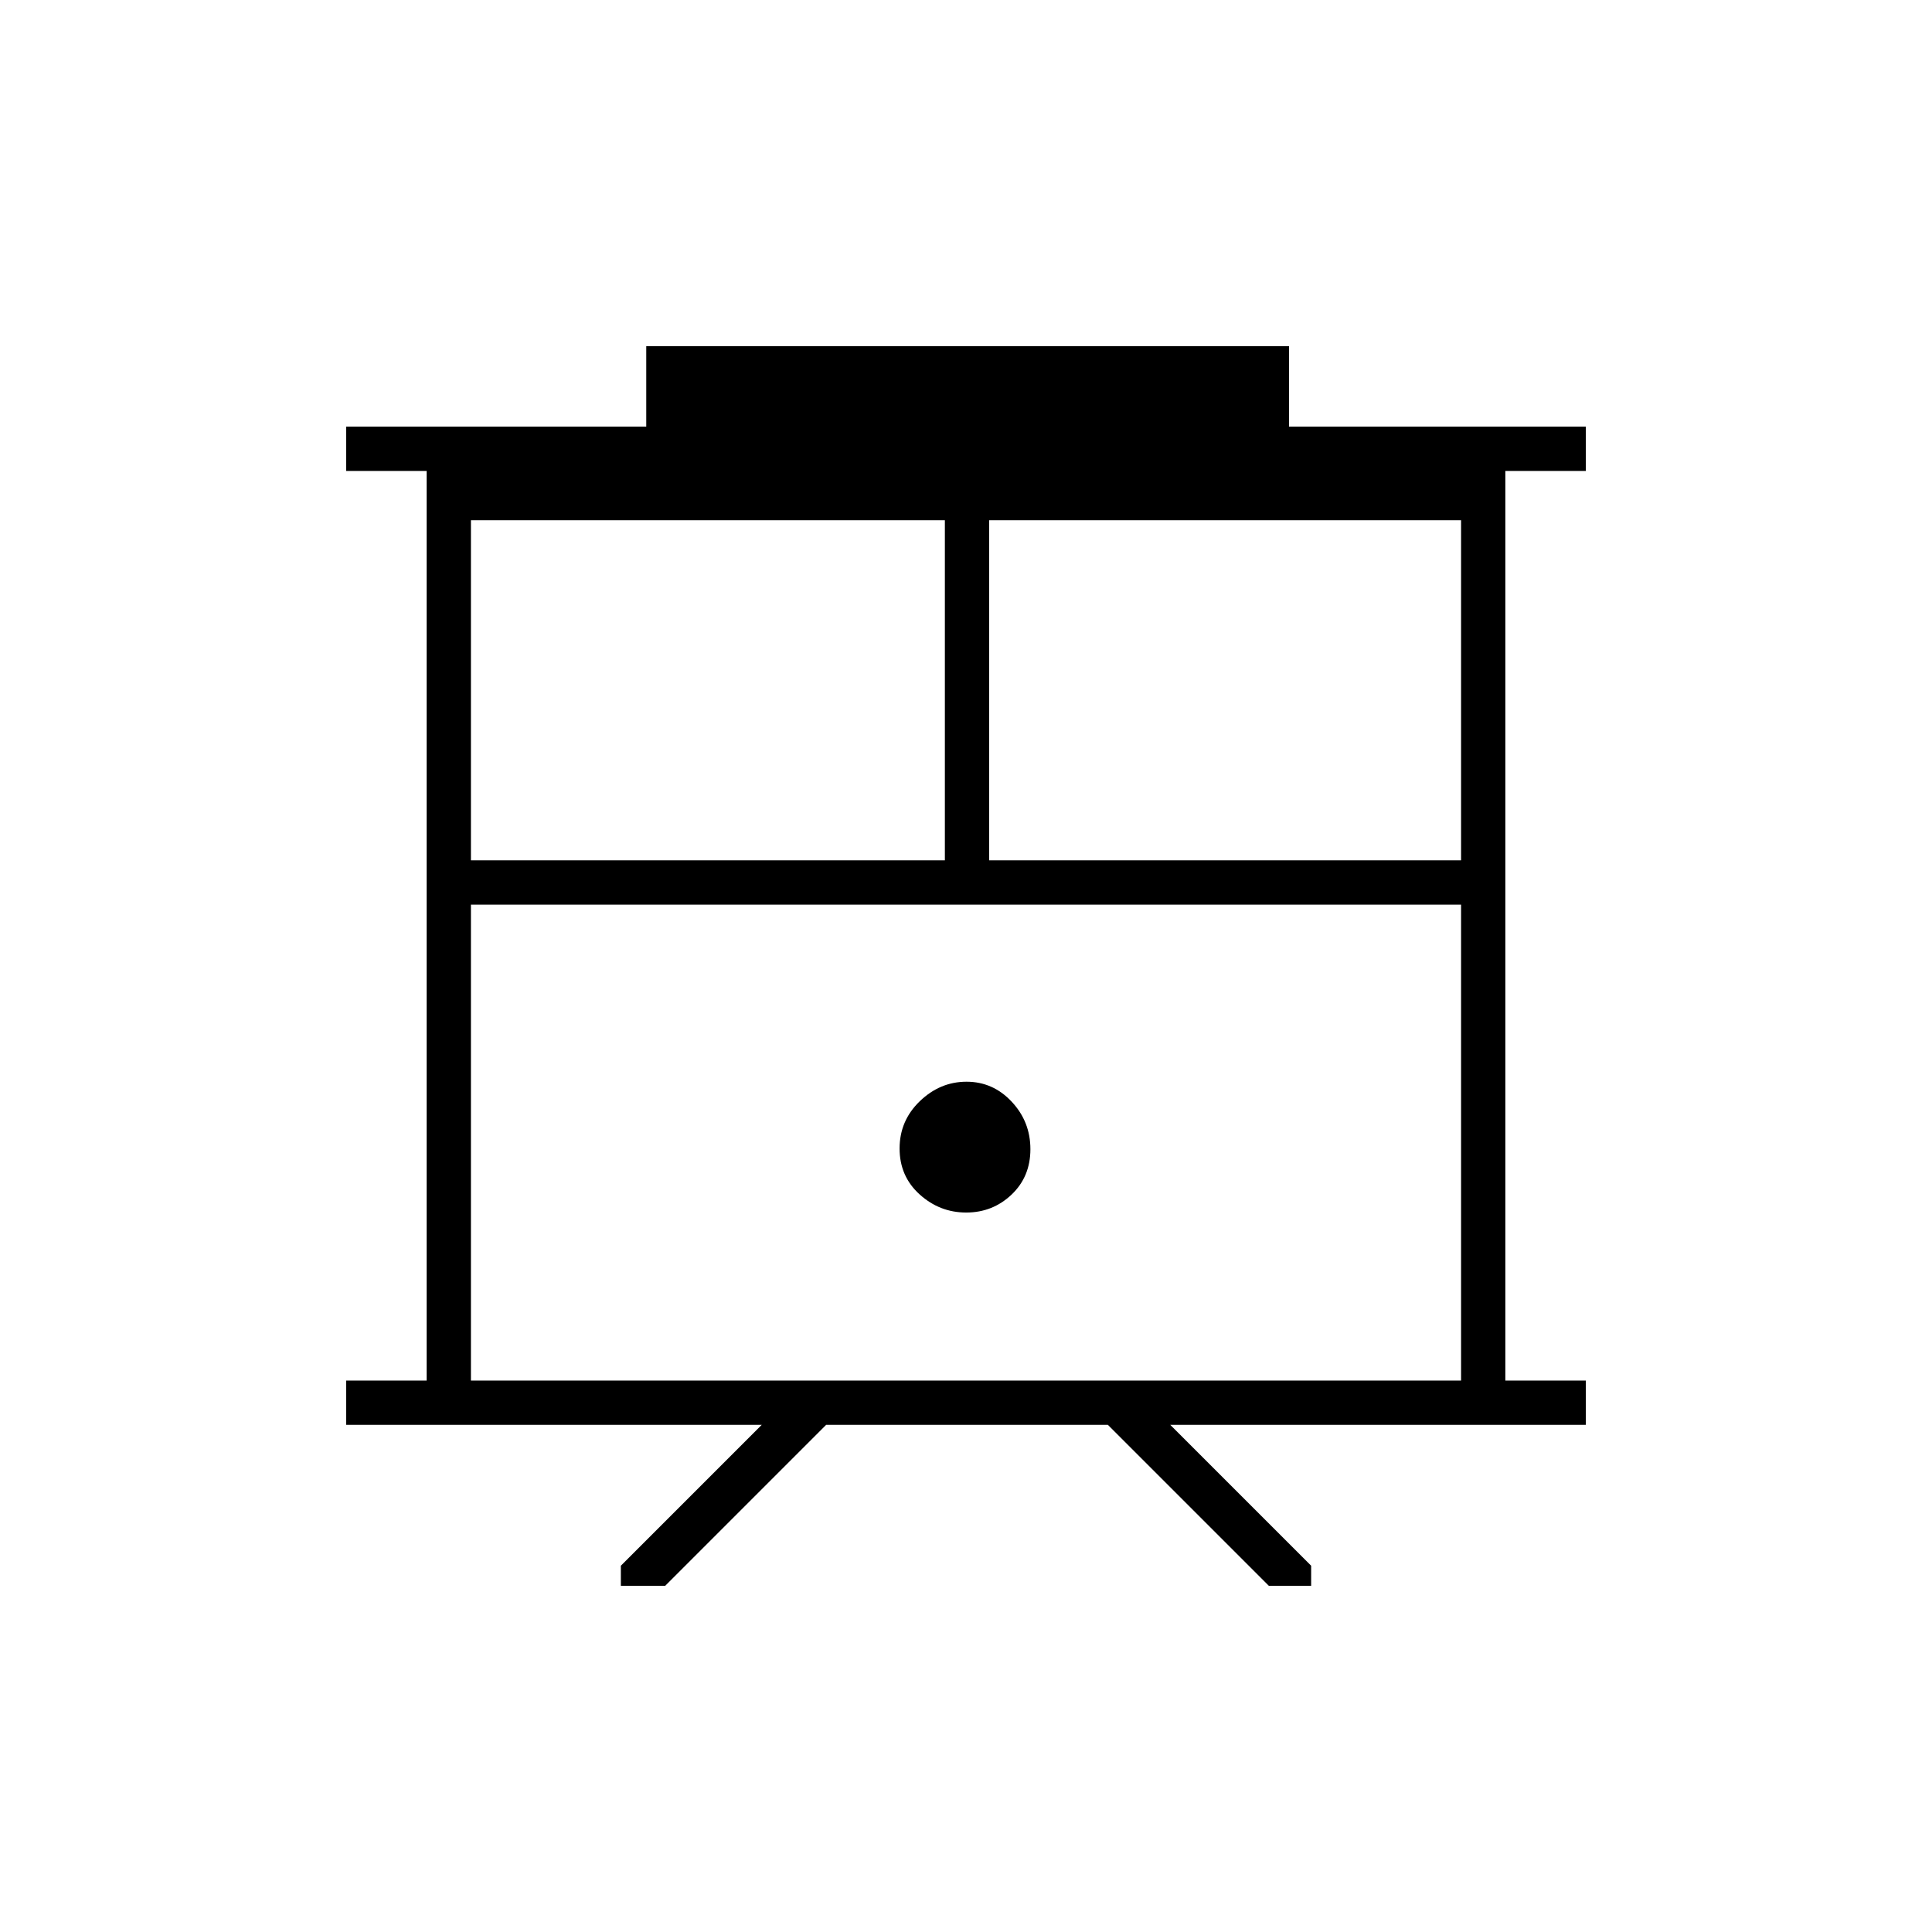 <svg xmlns="http://www.w3.org/2000/svg" height="48" viewBox="0 -960 960 960" width="48"><path d="M308.5-172v-10l70-70H172v-22h40v-452h-40v-22h149.12v-40H640.5v40H788v22h-40v452h40v22H581.5l70 70v10h-21l-80-80h-140l-80 80h-22ZM234-274h492v-236.5H234V-274Zm257.5-258.5H726v-169H491.5v169Zm-257.5 0h235.5v-169H234v169Zm246.09 175q13.16 0 22.54-8.9 9.37-8.89 9.37-22.57t-9.29-23.6q-9.28-9.93-22.45-9.93-13.16 0-23.21 9.68-10.05 9.67-10.05 23.5 0 13.82 9.96 22.82 9.97 9 23.13 9ZM234-510.5h492-492Z"/></svg>